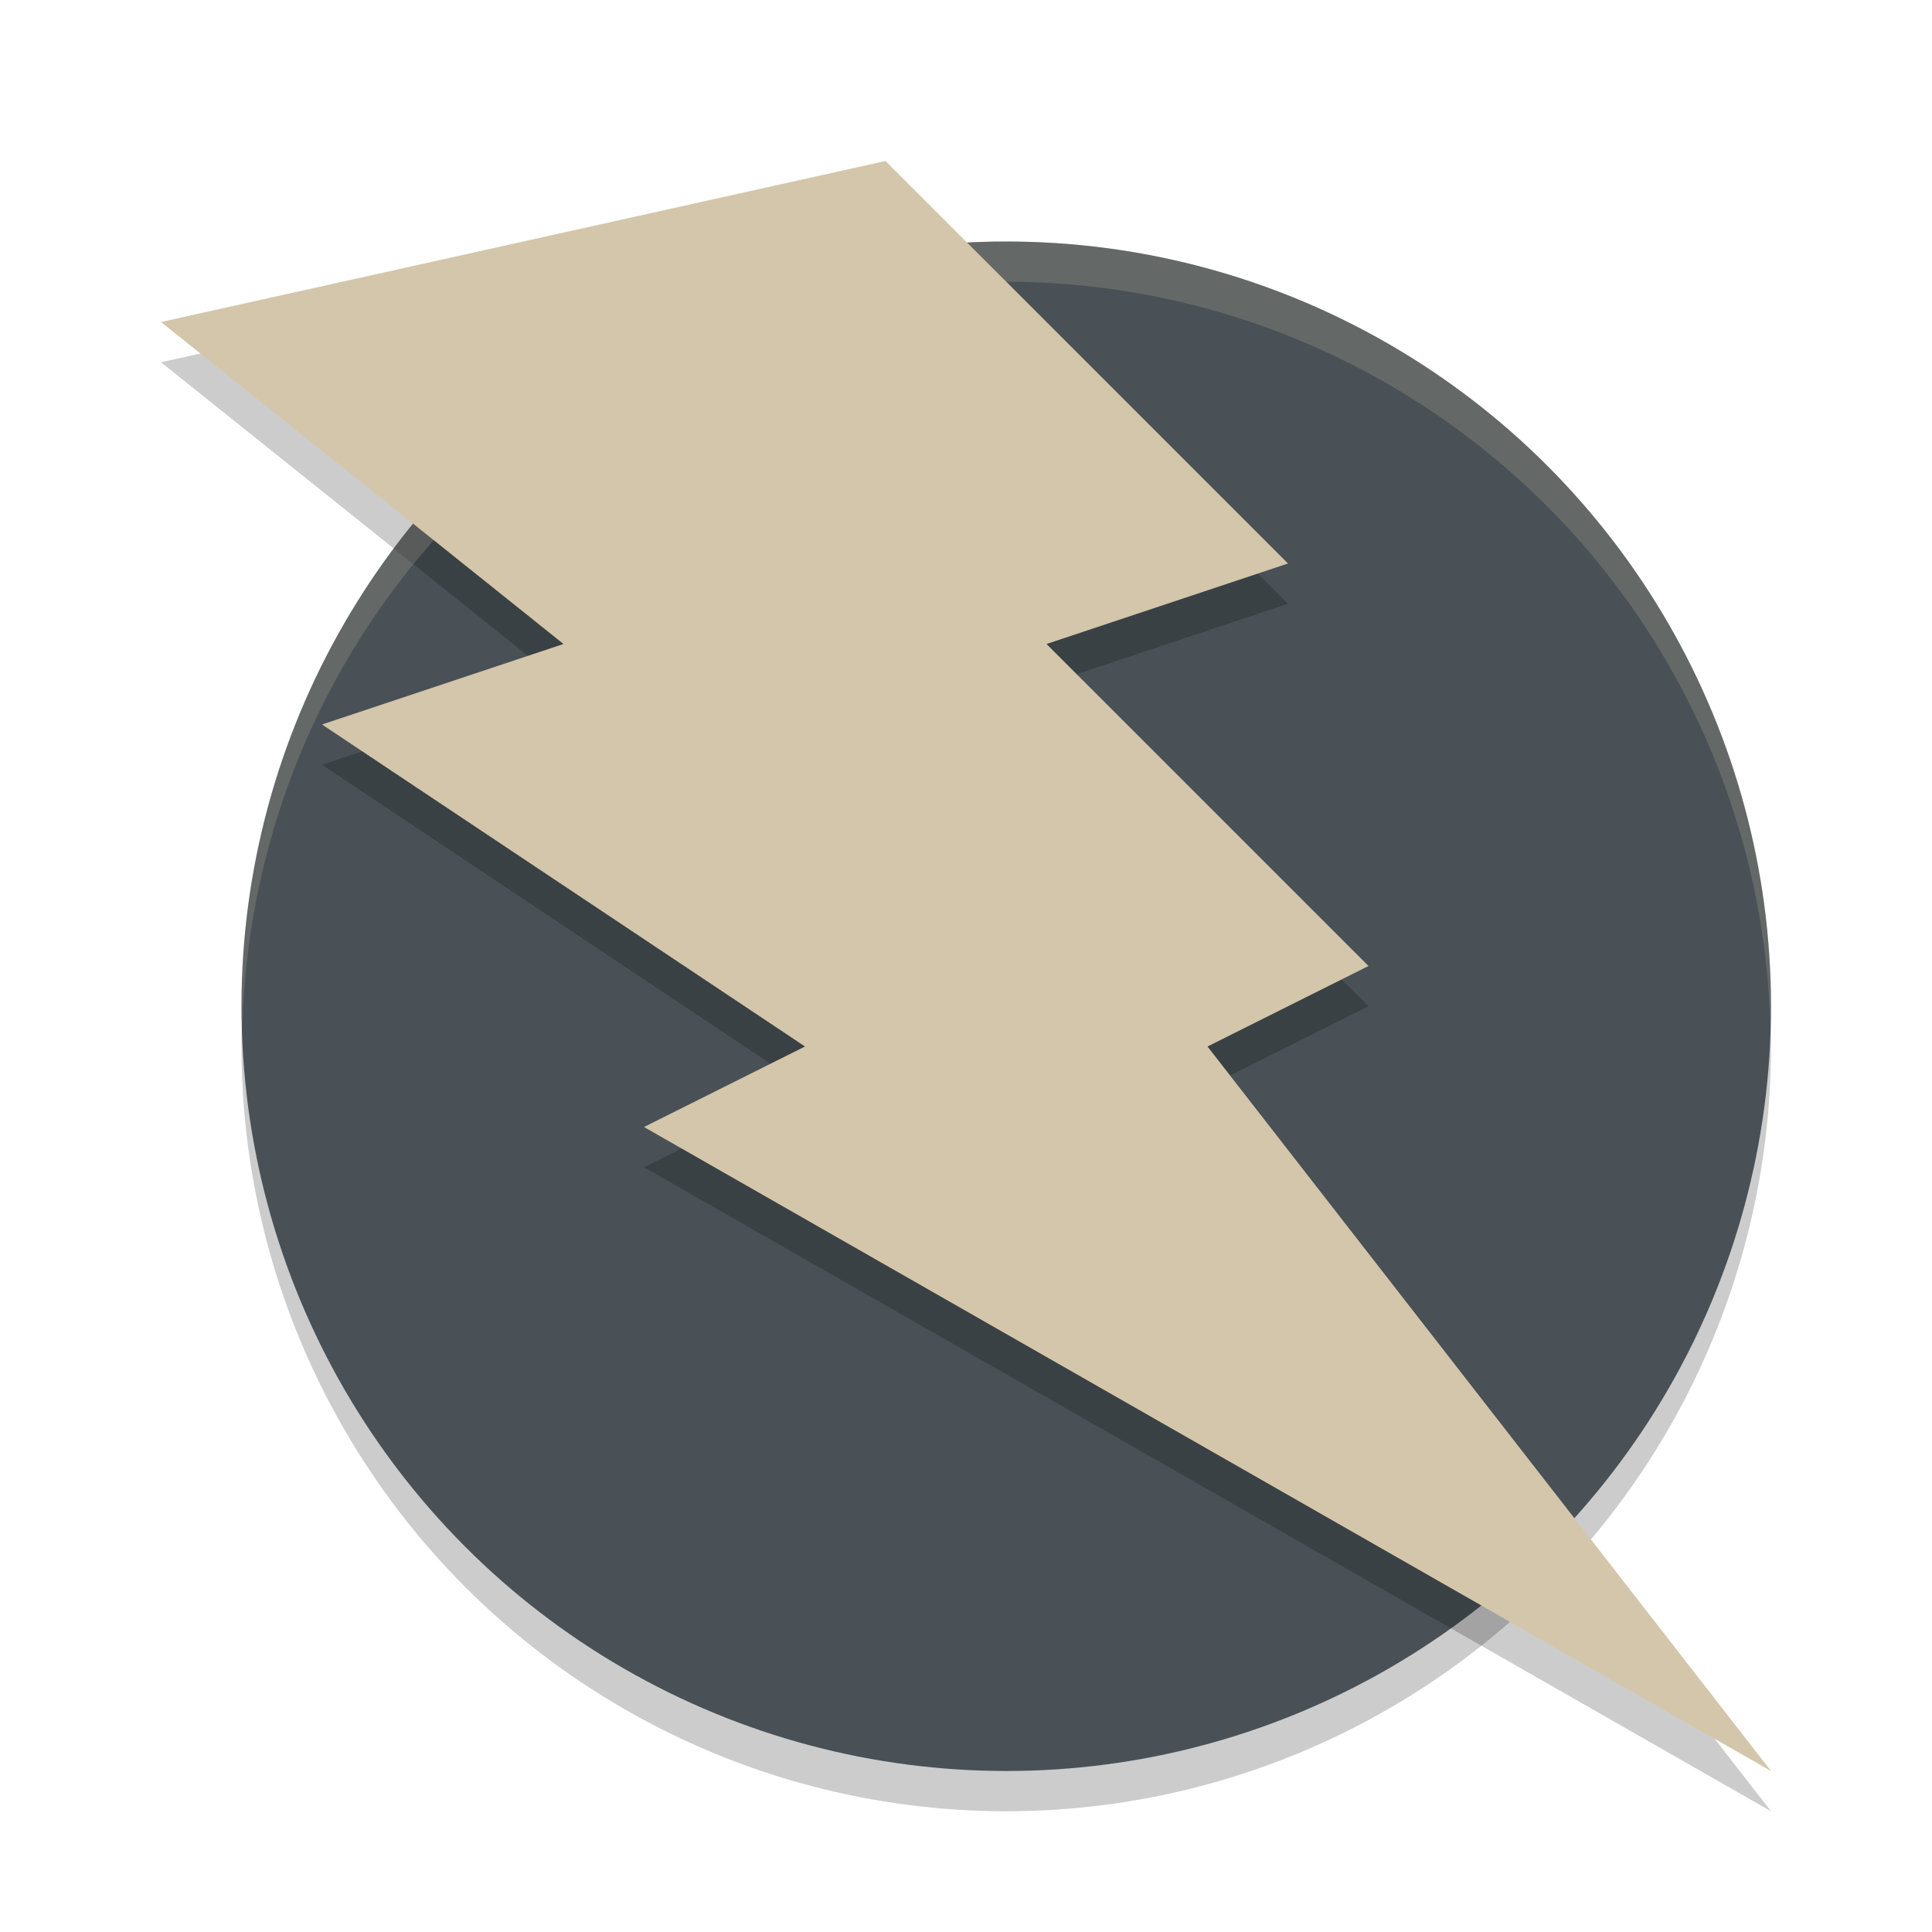 <svg width="48" height="48" version="1.1" xmlns="http://www.w3.org/2000/svg">
 <g transform="matrix(2,0,0,2,2,2)">
  <circle cx="11.5" cy="12" r="9.5" style="opacity:.2"/>
  <circle cx="11.5" cy="11.5" r="9.5" style="fill:#495156"/>
  <path d="m1 3.5 9-2 5 5-3 1 4 4-2 1 7 9-14-8 2-1-6-4 3-1z" style="opacity:.2"/>
  <path d="M 11.5,2 A 9.5,9.5 0 0 0 2,11.5 9.5,9.5 0 0 0 2.01,11.793 9.5,9.5 0 0 1 11.5,2.5 9.5,9.5 0 0 1 20.99,11.707 9.5,9.5 0 0 0 21,11.5 9.5,9.5 0 0 0 11.5,2 Z" style="fill:#d3c6aa;opacity:.2"/>
  <path d="m1 3 9-2 5 5-3 1 4 4-2 1 7 9-14-8 2-1-6-4 3-1z" style="fill:#d3c6aa"/>
 </g>
</svg>
